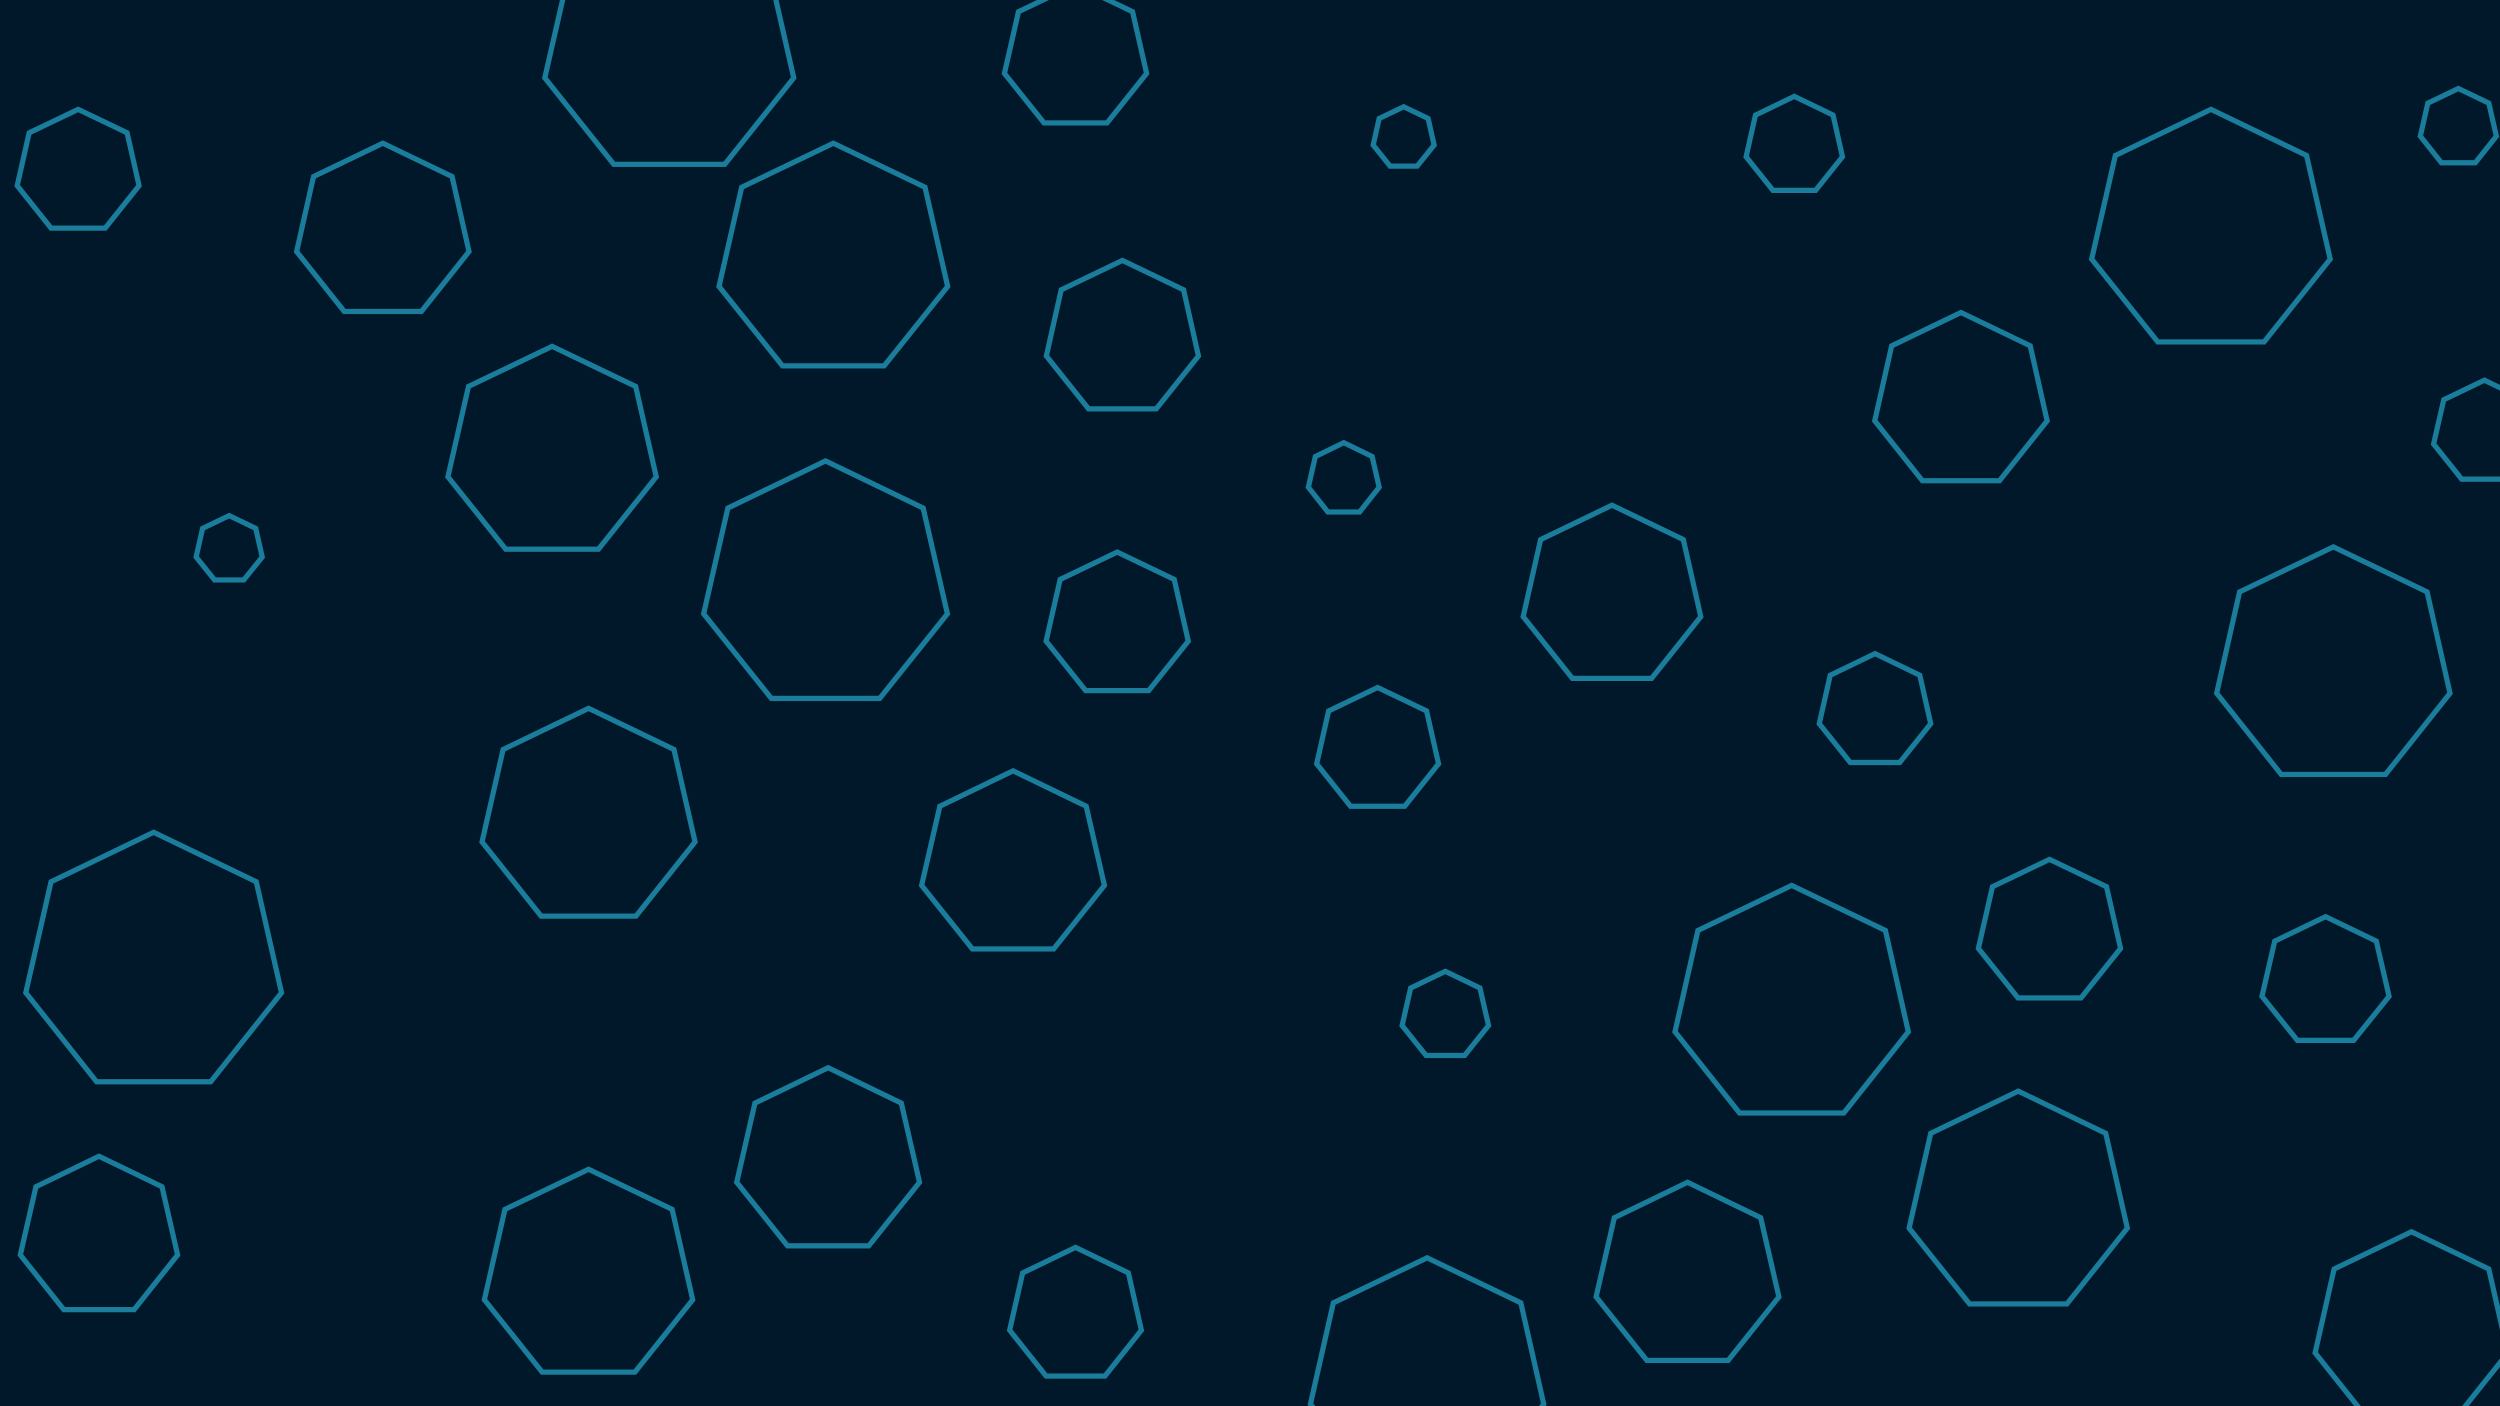 <svg id="visual" viewBox="0 0 960 540" width="960" height="540" xmlns="http://www.w3.org/2000/svg" xmlns:xlink="http://www.w3.org/1999/xlink" version="1.1"><rect width="960" height="540" fill="#001829"></rect><g><g transform="translate(59 370)"><path d="M0 -50.4L39.4 -31.4L49.1 11.2L21.9 45.4L-21.9 45.4L-49.1 11.2L-39.4 -31.4Z" fill="none" stroke="#1b7d9c" stroke-width="2"></path></g><g transform="translate(389 332)"><path d="M0 -36L28.1 -22.4L35.1 8L15.6 32.4L-15.6 32.4L-35.1 8L-28.1 -22.4Z" fill="none" stroke="#1b7d9c" stroke-width="2"></path></g><g transform="translate(896 256)"><path d="M0 -46L36 -28.7L44.8 10.2L20 41.4L-20 41.4L-44.8 10.2L-36 -28.7Z" fill="none" stroke="#1b7d9c" stroke-width="2"></path></g><g transform="translate(212 174)"><path d="M0 -41L32.1 -25.6L40 9.1L17.8 36.9L-17.8 36.9L-40 9.1L-32.1 -25.6Z" fill="none" stroke="#1b7d9c" stroke-width="2"></path></g><g transform="translate(226 314)"><path d="M0 -42L32.8 -26.2L40.9 9.3L18.2 37.8L-18.2 37.8L-40.9 9.3L-32.8 -26.2Z" fill="none" stroke="#1b7d9c" stroke-width="2"></path></g><g transform="translate(944 49)"><path d="M0 -15L11.7 -9.4L14.6 3.3L6.5 13.5L-6.5 13.5L-14.6 3.3L-11.7 -9.4Z" fill="none" stroke="#1b7d9c" stroke-width="2"></path></g><g transform="translate(539 53)"><path d="M0 -12L9.4 -7.5L11.7 2.7L5.2 10.8L-5.2 10.8L-11.7 2.7L-9.4 -7.5Z" fill="none" stroke="#1b7d9c" stroke-width="2"></path></g><g transform="translate(516 184)"><path d="M0 -14L10.9 -8.7L13.6 3.1L6.1 12.6L-6.1 12.6L-13.6 3.1L-10.9 -8.7Z" fill="none" stroke="#1b7d9c" stroke-width="2"></path></g><g transform="translate(317 225)"><path d="M0 -48L37.5 -29.9L46.8 10.7L20.8 43.2L-20.8 43.2L-46.8 10.7L-37.5 -29.9Z" fill="none" stroke="#1b7d9c" stroke-width="2"></path></g><g transform="translate(689 56)"><path d="M0 -19L14.9 -11.8L18.5 4.2L8.2 17.1L-8.2 17.1L-18.5 4.2L-14.9 -11.8Z" fill="none" stroke="#1b7d9c" stroke-width="2"></path></g><g transform="translate(648 490)"><path d="M0 -36L28.1 -22.4L35.1 8L15.6 32.4L-15.6 32.4L-35.1 8L-28.1 -22.4Z" fill="none" stroke="#1b7d9c" stroke-width="2"></path></g><g transform="translate(926 511)"><path d="M0 -38L29.7 -23.7L37 8.5L16.5 34.2L-16.5 34.2L-37 8.5L-29.7 -23.7Z" fill="none" stroke="#1b7d9c" stroke-width="2"></path></g><g transform="translate(413 505)"><path d="M0 -26L20.3 -16.2L25.3 5.8L11.3 23.4L-11.3 23.4L-25.3 5.8L-20.3 -16.2Z" fill="none" stroke="#1b7d9c" stroke-width="2"></path></g><g transform="translate(226 490)"><path d="M0 -41L32.1 -25.6L40 9.1L17.8 36.9L-17.8 36.9L-40 9.1L-32.1 -25.6Z" fill="none" stroke="#1b7d9c" stroke-width="2"></path></g><g transform="translate(30 66)"><path d="M0 -24L18.8 -15L23.4 5.3L10.4 21.6L-10.4 21.6L-23.4 5.3L-18.8 -15Z" fill="none" stroke="#1b7d9c" stroke-width="2"></path></g><g transform="translate(88 211)"><path d="M0 -13L10.2 -8.1L12.7 2.9L5.6 11.7L-5.6 11.7L-12.7 2.9L-10.2 -8.1Z" fill="none" stroke="#1b7d9c" stroke-width="2"></path></g><g transform="translate(775 462)"><path d="M0 -43L33.6 -26.8L41.9 9.6L18.7 38.7L-18.7 38.7L-41.9 9.6L-33.6 -26.8Z" fill="none" stroke="#1b7d9c" stroke-width="2"></path></g><g transform="translate(688 386)"><path d="M0 -46L36 -28.7L44.8 10.2L20 41.4L-20 41.4L-44.8 10.2L-36 -28.7Z" fill="none" stroke="#1b7d9c" stroke-width="2"></path></g><g transform="translate(413 22)"><path d="M0 -28L21.9 -17.5L27.3 6.2L12.1 25.2L-12.1 25.2L-27.3 6.2L-21.9 -17.5Z" fill="none" stroke="#1b7d9c" stroke-width="2"></path></g><g transform="translate(849 89)"><path d="M0 -47L36.7 -29.3L45.8 10.5L20.4 42.3L-20.4 42.3L-45.8 10.5L-36.7 -29.3Z" fill="none" stroke="#1b7d9c" stroke-width="2"></path></g><g transform="translate(720 273)"><path d="M0 -22L17.2 -13.7L21.4 4.9L9.5 19.8L-9.5 19.8L-21.4 4.9L-17.2 -13.7Z" fill="none" stroke="#1b7d9c" stroke-width="2"></path></g><g transform="translate(257 19)"><path d="M0 -49L38.3 -30.6L47.8 10.9L21.3 44.1L-21.3 44.1L-47.8 10.9L-38.3 -30.6Z" fill="none" stroke="#1b7d9c" stroke-width="2"></path></g><g transform="translate(893 377)"><path d="M0 -25L19.5 -15.6L24.4 5.6L10.8 22.5L-10.8 22.5L-24.4 5.6L-19.5 -15.6Z" fill="none" stroke="#1b7d9c" stroke-width="2"></path></g><g transform="translate(548 529)"><path d="M0 -46L36 -28.7L44.8 10.2L20 41.4L-20 41.4L-44.8 10.2L-36 -28.7Z" fill="none" stroke="#1b7d9c" stroke-width="2"></path></g><g transform="translate(753 154)"><path d="M0 -34L26.6 -21.2L33.1 7.6L14.8 30.6L-14.8 30.6L-33.1 7.6L-26.6 -21.2Z" fill="none" stroke="#1b7d9c" stroke-width="2"></path></g><g transform="translate(318 446)"><path d="M0 -36L28.1 -22.4L35.1 8L15.6 32.4L-15.6 32.4L-35.1 8L-28.1 -22.4Z" fill="none" stroke="#1b7d9c" stroke-width="2"></path></g><g transform="translate(529 288)"><path d="M0 -24L18.8 -15L23.4 5.3L10.4 21.6L-10.4 21.6L-23.4 5.3L-18.8 -15Z" fill="none" stroke="#1b7d9c" stroke-width="2"></path></g><g transform="translate(38 475)"><path d="M0 -31L24.2 -19.3L30.2 6.9L13.5 27.9L-13.5 27.9L-30.2 6.9L-24.2 -19.3Z" fill="none" stroke="#1b7d9c" stroke-width="2"></path></g><g transform="translate(431 130)"><path d="M0 -30L23.5 -18.7L29.2 6.7L13 27L-13 27L-29.2 6.7L-23.5 -18.7Z" fill="none" stroke="#1b7d9c" stroke-width="2"></path></g><g transform="translate(147 89)"><path d="M0 -34L26.6 -21.2L33.1 7.6L14.8 30.6L-14.8 30.6L-33.1 7.6L-26.6 -21.2Z" fill="none" stroke="#1b7d9c" stroke-width="2"></path></g><g transform="translate(619 229)"><path d="M0 -35L27.4 -21.8L34.1 7.8L15.2 31.5L-15.2 31.5L-34.1 7.8L-27.4 -21.8Z" fill="none" stroke="#1b7d9c" stroke-width="2"></path></g><g transform="translate(555 390)"><path d="M0 -17L13.3 -10.6L16.6 3.8L7.4 15.3L-7.4 15.3L-16.6 3.8L-13.3 -10.6Z" fill="none" stroke="#1b7d9c" stroke-width="2"></path></g><g transform="translate(320 100)"><path d="M0 -45L35.2 -28.1L43.9 10L19.5 40.5L-19.5 40.5L-43.9 10L-35.2 -28.1Z" fill="none" stroke="#1b7d9c" stroke-width="2"></path></g><g transform="translate(787 358)"><path d="M0 -28L21.9 -17.5L27.3 6.2L12.1 25.2L-12.1 25.2L-27.3 6.2L-21.9 -17.5Z" fill="none" stroke="#1b7d9c" stroke-width="2"></path></g><g transform="translate(954 166)"><path d="M0 -20L15.6 -12.5L19.5 4.5L8.7 18L-8.7 18L-19.5 4.5L-15.6 -12.5Z" fill="none" stroke="#1b7d9c" stroke-width="2"></path></g><g transform="translate(429 240)"><path d="M0 -28L21.9 -17.5L27.3 6.2L12.1 25.2L-12.1 25.2L-27.3 6.2L-21.9 -17.5Z" fill="none" stroke="#1b7d9c" stroke-width="2"></path></g></g></svg>